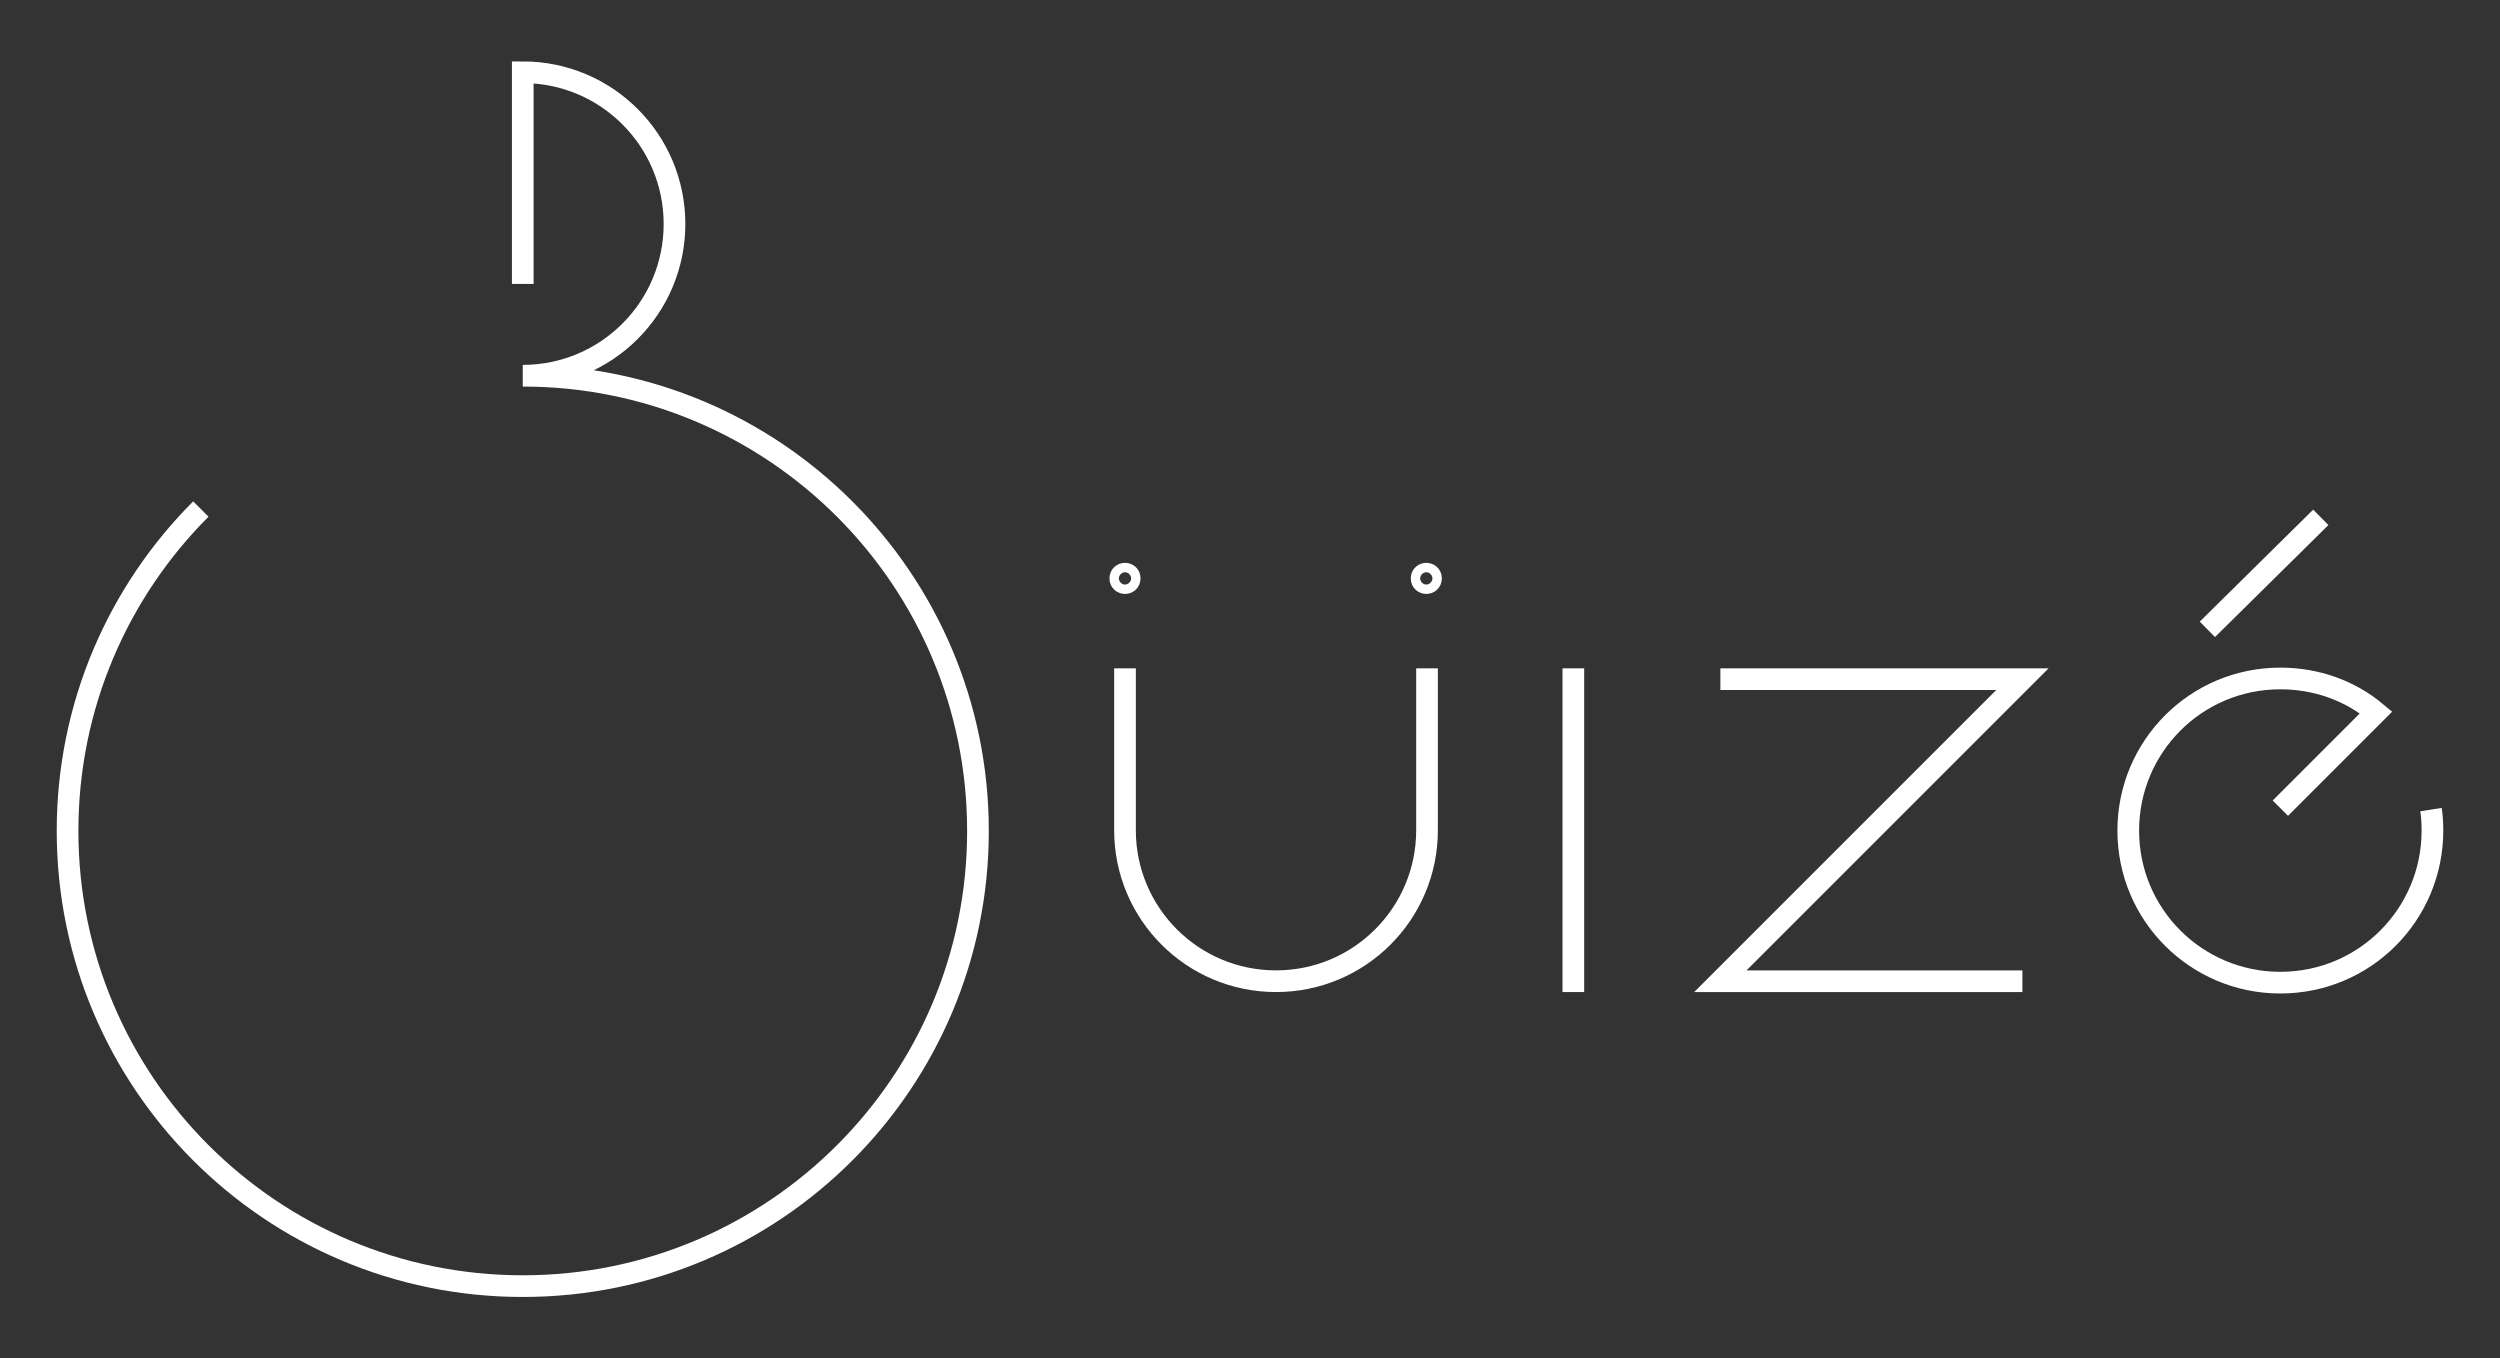 <?xml version="1.0" encoding="utf-8"?>
<!-- Generator: Adobe Illustrator 17.1.0, SVG Export Plug-In . SVG Version: 6.00 Build 0)  -->
<!DOCTYPE svg PUBLIC "-//W3C//DTD SVG 1.1//EN" "http://www.w3.org/Graphics/SVG/1.1/DTD/svg11.dtd">
<svg version="1.1" id="Layer_1" xmlns="http://www.w3.org/2000/svg" xmlns:xlink="http://www.w3.org/1999/xlink" x="0px" y="0px"
	 viewBox="933 102.3 692 376" enable-background="new 933 102.3 692 376" xml:space="preserve">
<rect x="933" y="102.3" width="692" height="376" fill="#333333" stroke="none"/>
<g>
	
		<line fill="none" stroke="#FFFFFF" stroke-width="6" stroke-linecap="square" stroke-miterlimit="10" x1="1368.5" y1="290.3" x2="1368.5" y2="373.9"/>
	<polyline fill="none" stroke="#FFFFFF" stroke-width="6" stroke-miterlimit="10" points="1409.2,290.3 1492.8,290.3 1409.2,373.9 
		1492.8,373.9 	"/>
	<path fill="none" stroke="#FFFFFF" stroke-width="6" stroke-miterlimit="10" d="M1564.2,326l26.5-26.5l0,0
		c-7.3-6.1-16.6-9.4-26.5-9.4c-23.4,0-42.1,18.9-42.1,42.1c0,23.4,18.9,42.1,42.1,42.1c23.4,0,42.1-18.9,42.1-42.1
		c0-1.8-0.1-3.9-0.4-5.8"/>
	<line fill="none" stroke="#FFFFFF" stroke-width="6" stroke-miterlimit="10" x1="1544" y1="276.5" x2="1575.4" y2="245.5"/>
	<circle fill="none" stroke="#FFFFFF" stroke-width="6" stroke-miterlimit="10" cx="1244.4" cy="262.4" r="1.3"/>
	<circle fill="none" stroke="#FFFFFF" stroke-width="6" stroke-miterlimit="10" cx="1327.8" cy="262.4" r="1.3"/>
	<path fill="none" stroke="#FFFFFF" stroke-width="6" stroke-linecap="square" stroke-miterlimit="10" d="M1244.4,290.3v41.8
		c0,23.1,18.7,41.8,41.8,41.8s41.8-18.7,41.8-41.8v-41.8"/>
	<path fill="none" stroke="#FFFFFF" stroke-width="6" stroke-miterlimit="10" d="M988.6,243.2c-22.8,22.8-36.9,54.3-36.9,89.1
		c0,69.6,56.4,126,126,126s126-56.4,126-126s-56.4-126-126-126c23.2,0,42-18.8,42-42s-18.8-42-42-42v58.6"/>
</g>
</svg>
